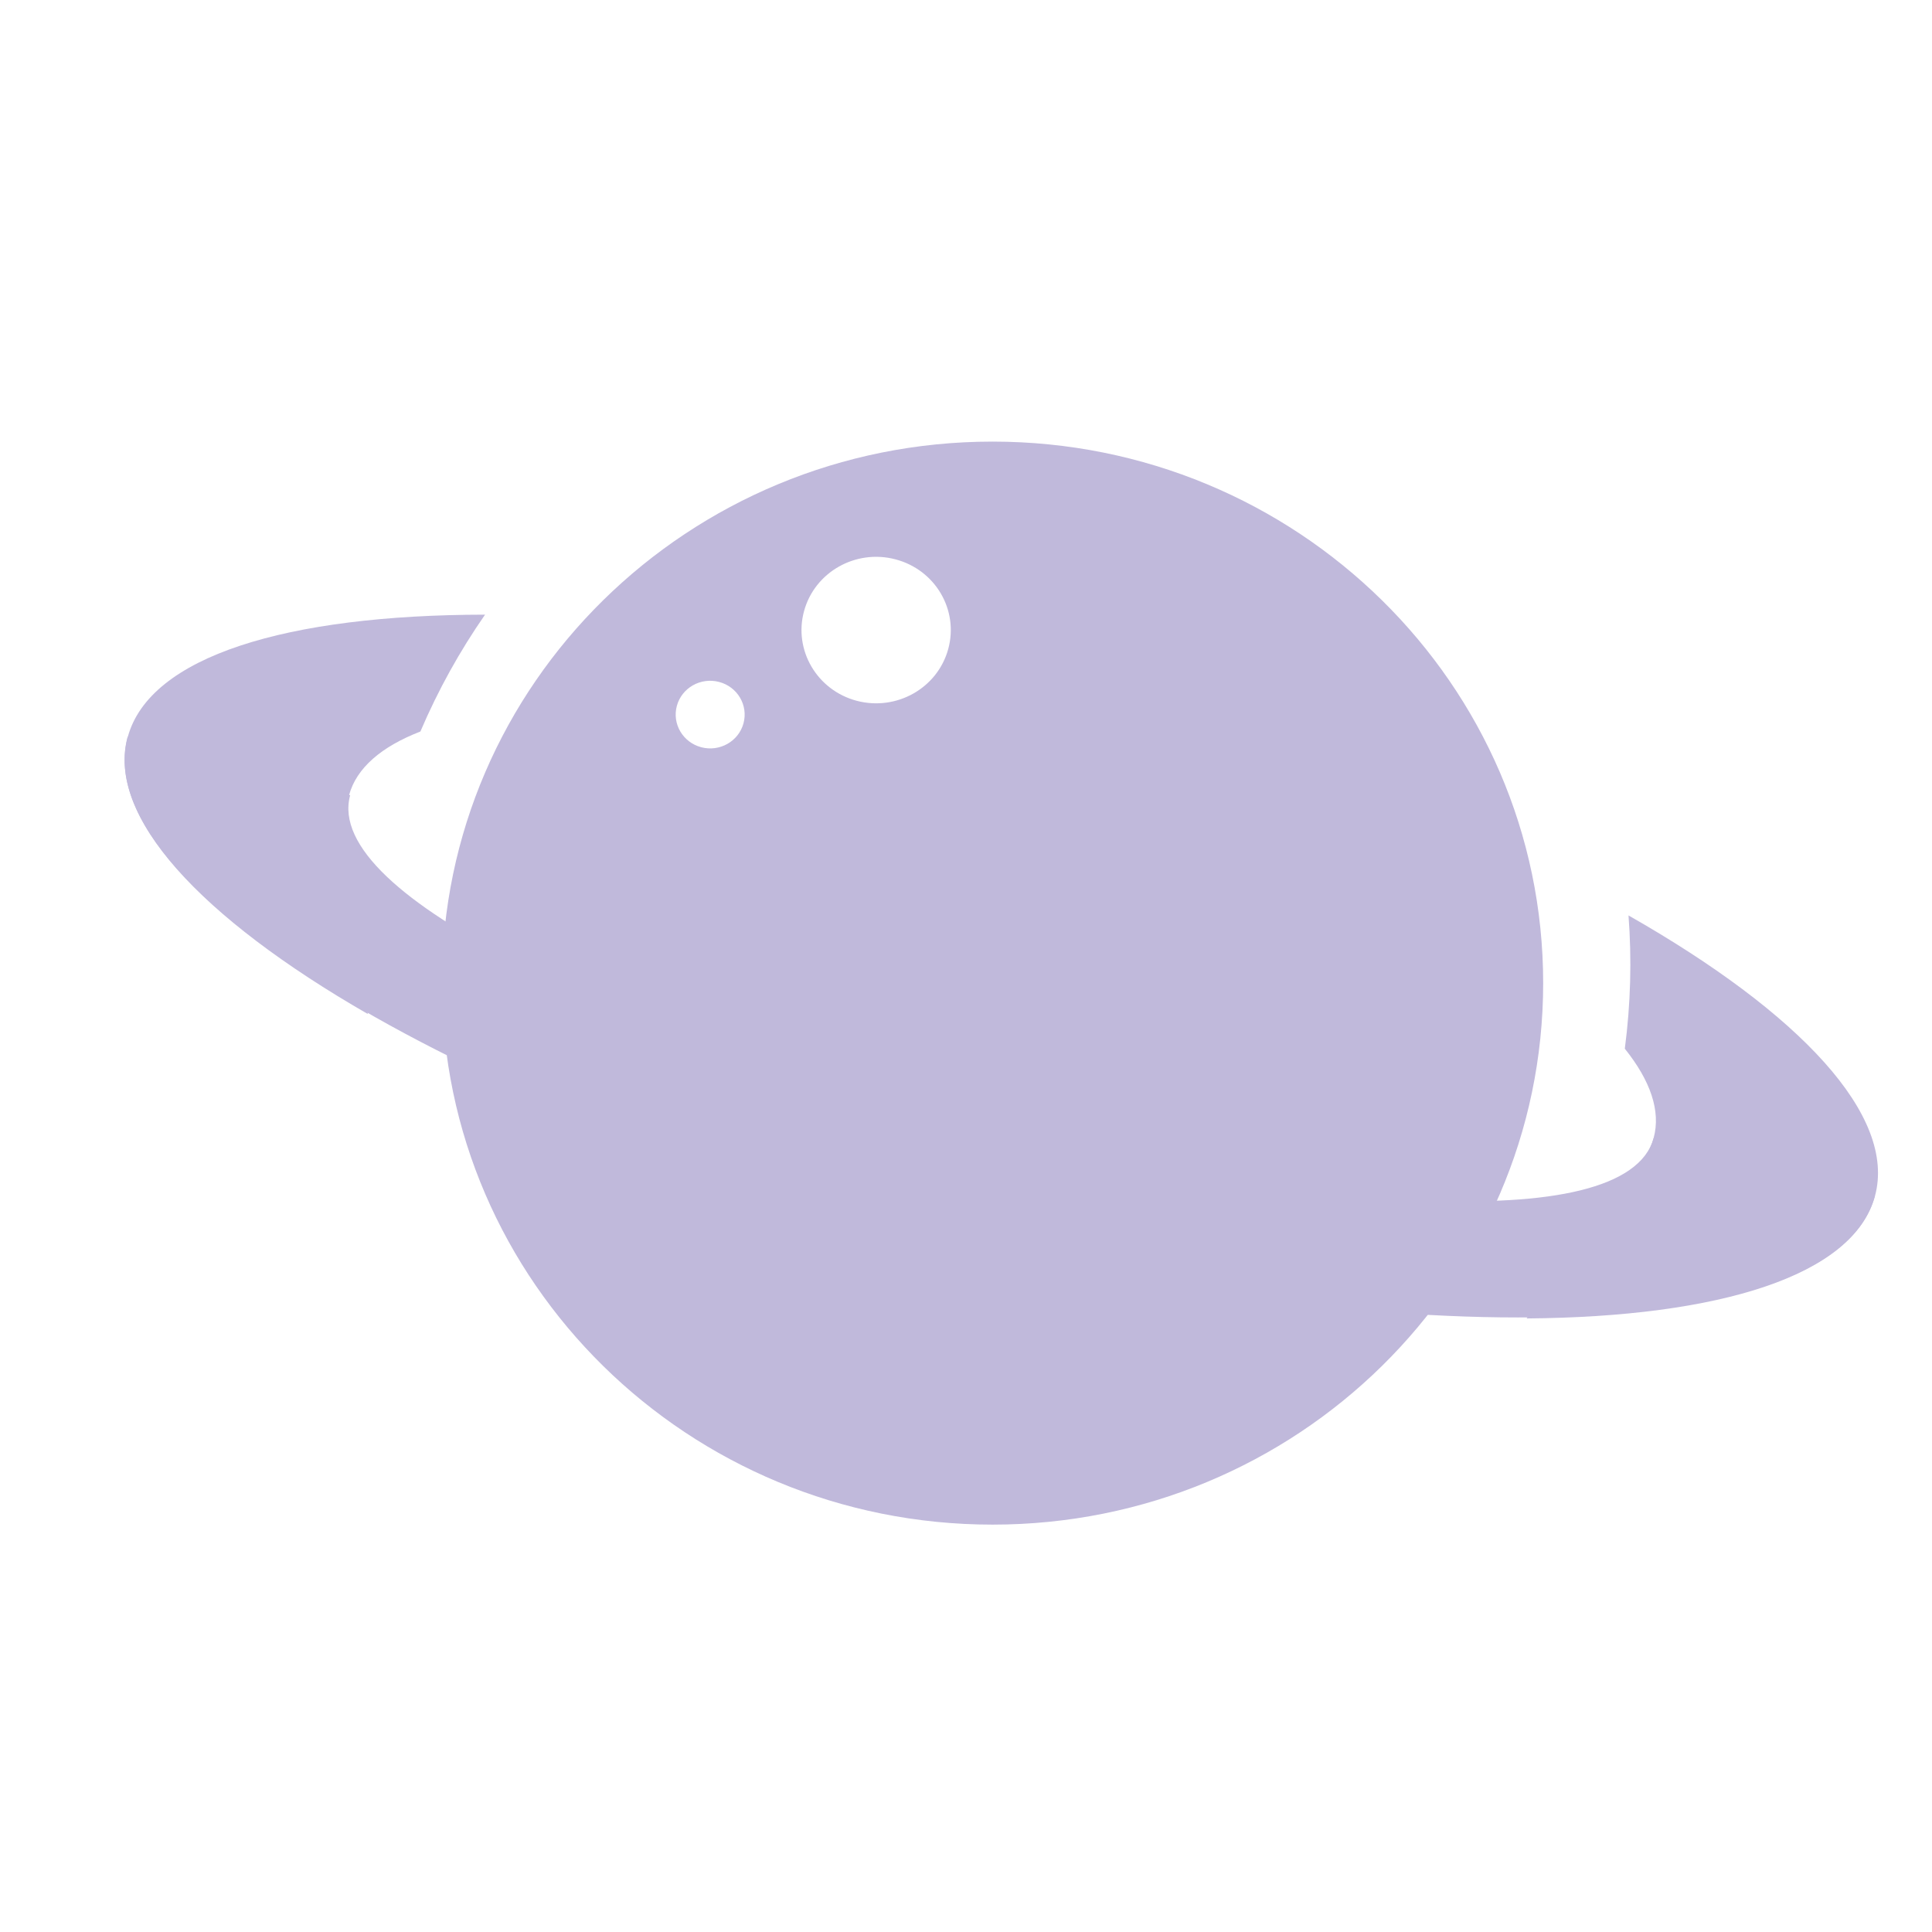 <svg width="35" height="35" viewBox="0 0 35 35" fill="none" xmlns="http://www.w3.org/2000/svg">
<path fill-rule="evenodd" clip-rule="evenodd" d="M29.435 18.998C29.898 19.576 30.091 20.127 29.957 20.617C29.827 21.093 29.401 21.467 28.739 21.739C28.447 22.501 28.083 23.218 27.657 23.885C31.164 23.858 33.574 23.108 33.966 21.671C34.364 20.213 32.606 18.35 29.502 16.584C29.562 17.377 29.542 18.185 29.435 18.998ZM8.787 11.135C5.192 11.139 2.713 11.89 2.315 13.35C1.921 14.789 3.631 16.624 6.662 18.369C6.633 17.585 6.682 16.787 6.816 15.986C6.374 15.421 6.193 14.883 6.324 14.404C6.459 13.91 6.912 13.525 7.616 13.252C7.938 12.497 8.332 11.79 8.787 11.135Z" fill="#C0B9DB"/>
<path fill-rule="evenodd" clip-rule="evenodd" d="M2.312 13.346C2.312 13.347 2.312 13.348 2.312 13.348C1.587 16.004 8.084 20.019 16.825 22.317C25.565 24.614 33.239 24.325 33.964 21.669C33.964 21.669 33.964 21.668 33.964 21.667L29.958 20.614C29.958 20.615 29.958 20.616 29.958 20.616C29.456 22.453 23.424 21.884 17.377 20.294C11.331 18.704 5.841 16.245 6.343 14.408C6.343 14.407 6.343 14.407 6.343 14.406L2.312 13.346Z" fill="#C0B9DB"/>
<path fill-rule="evenodd" clip-rule="evenodd" d="M27.956 17.81C27.956 23.228 23.49 27.62 17.981 27.62C12.472 27.62 8.006 23.228 8.006 17.81C8.006 12.392 12.472 8 17.981 8C23.49 8 27.956 12.392 27.956 17.81ZM17.178 11.758C16.985 12.465 16.244 12.885 15.522 12.696C14.801 12.506 14.373 11.778 14.566 11.071C14.759 10.363 15.501 9.943 16.222 10.133C16.944 10.322 17.372 11.05 17.178 11.758ZM12.704 13.537C13.037 13.625 13.38 13.431 13.469 13.104C13.558 12.777 13.36 12.441 13.027 12.354C12.694 12.266 12.351 12.46 12.262 12.787C12.173 13.114 12.371 13.449 12.704 13.537Z" fill="#C0B9DB"/>
</svg>